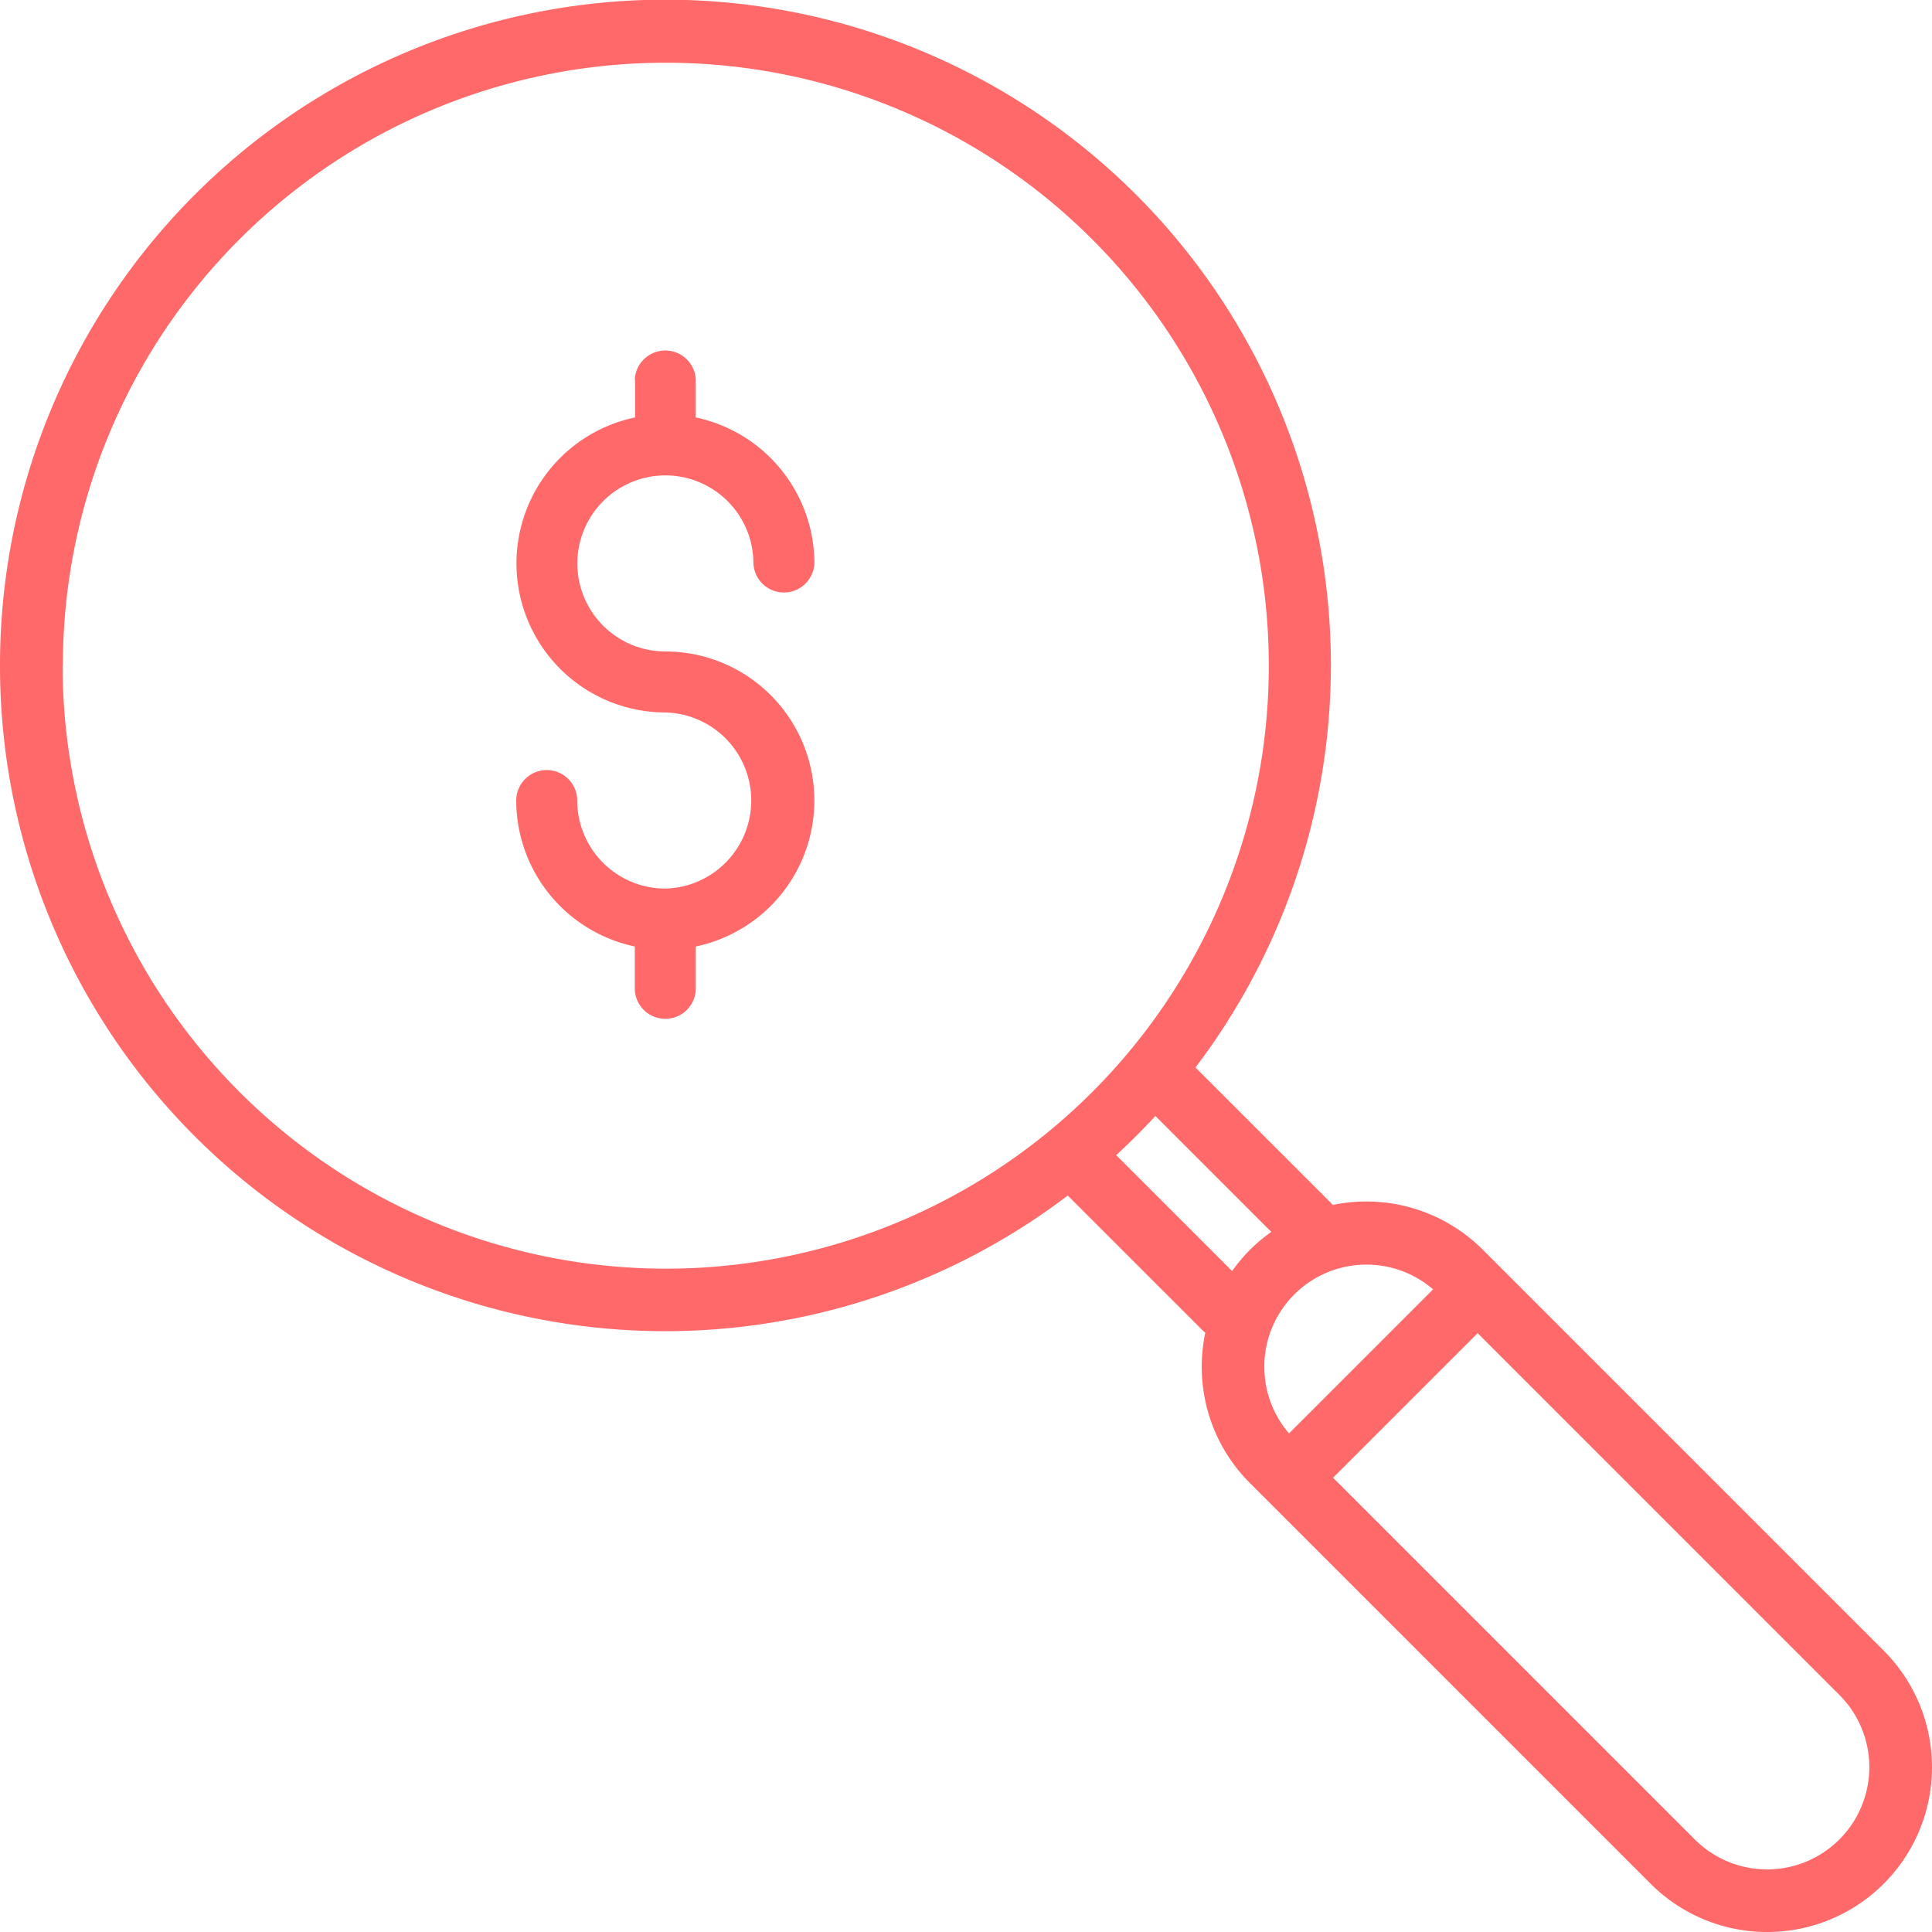 <svg xmlns="http://www.w3.org/2000/svg" width="30" height="30" viewBox="0 0 30 30">
  <g id="Group_1448" data-name="Group 1448" transform="translate(-100)">
    <path id="Path_1096" data-name="Path 1096" d="M1515.056,263.463a10.329,10.329,0,0,0,16.58,8.229l2.094,2.093a.351.351,0,0,0,.041.037,2.63,2.63,0,0,0-.054.527,2.541,2.541,0,0,0,.749,1.809l6.221,6.221a2.559,2.559,0,1,0,3.619-3.62l-6.22-6.22a2.556,2.556,0,0,0-2.336-.7.511.511,0,0,0-.037-.042l-2.094-2.093a10.333,10.333,0,1,0-18.563-6.246Zm20.7,12.611,2.245-2.245,5.617,5.618a1.587,1.587,0,1,1-2.245,2.244Zm-1.068-1.725a1.586,1.586,0,0,1,2.621-1.2l-2.237,2.237A1.573,1.573,0,0,1,1534.689,274.349Zm-2.3-3.284q.316-.291.609-.608l1.8,1.8a2.51,2.51,0,0,0-.609.608Zm-16.356-7.6a9.363,9.363,0,1,1,9.363,9.363A9.374,9.374,0,0,1,1516.028,263.463Z" transform="translate(-1415.056 -253.128)" fill="#ff6969"/>
    <path id="Path_1097" data-name="Path 1097" d="M1524.917,259.023v.587a2.315,2.315,0,0,0,.473,4.581,1.368,1.368,0,0,1,0,2.735h-.007a1.369,1.369,0,0,1-1.364-1.367.473.473,0,1,0-.947,0,2.32,2.32,0,0,0,1.841,2.266v.671a.474.474,0,0,0,.947,0v-.671a2.315,2.315,0,0,0-.474-4.581,1.367,1.367,0,1,1,1.369-1.368.474.474,0,0,0,.947,0,2.321,2.321,0,0,0-1.842-2.266v-.587a.474.474,0,0,0-.947,0Z" transform="translate(-1415.056 -253.128)" fill="#ff6969"/>
  </g>
</svg>
